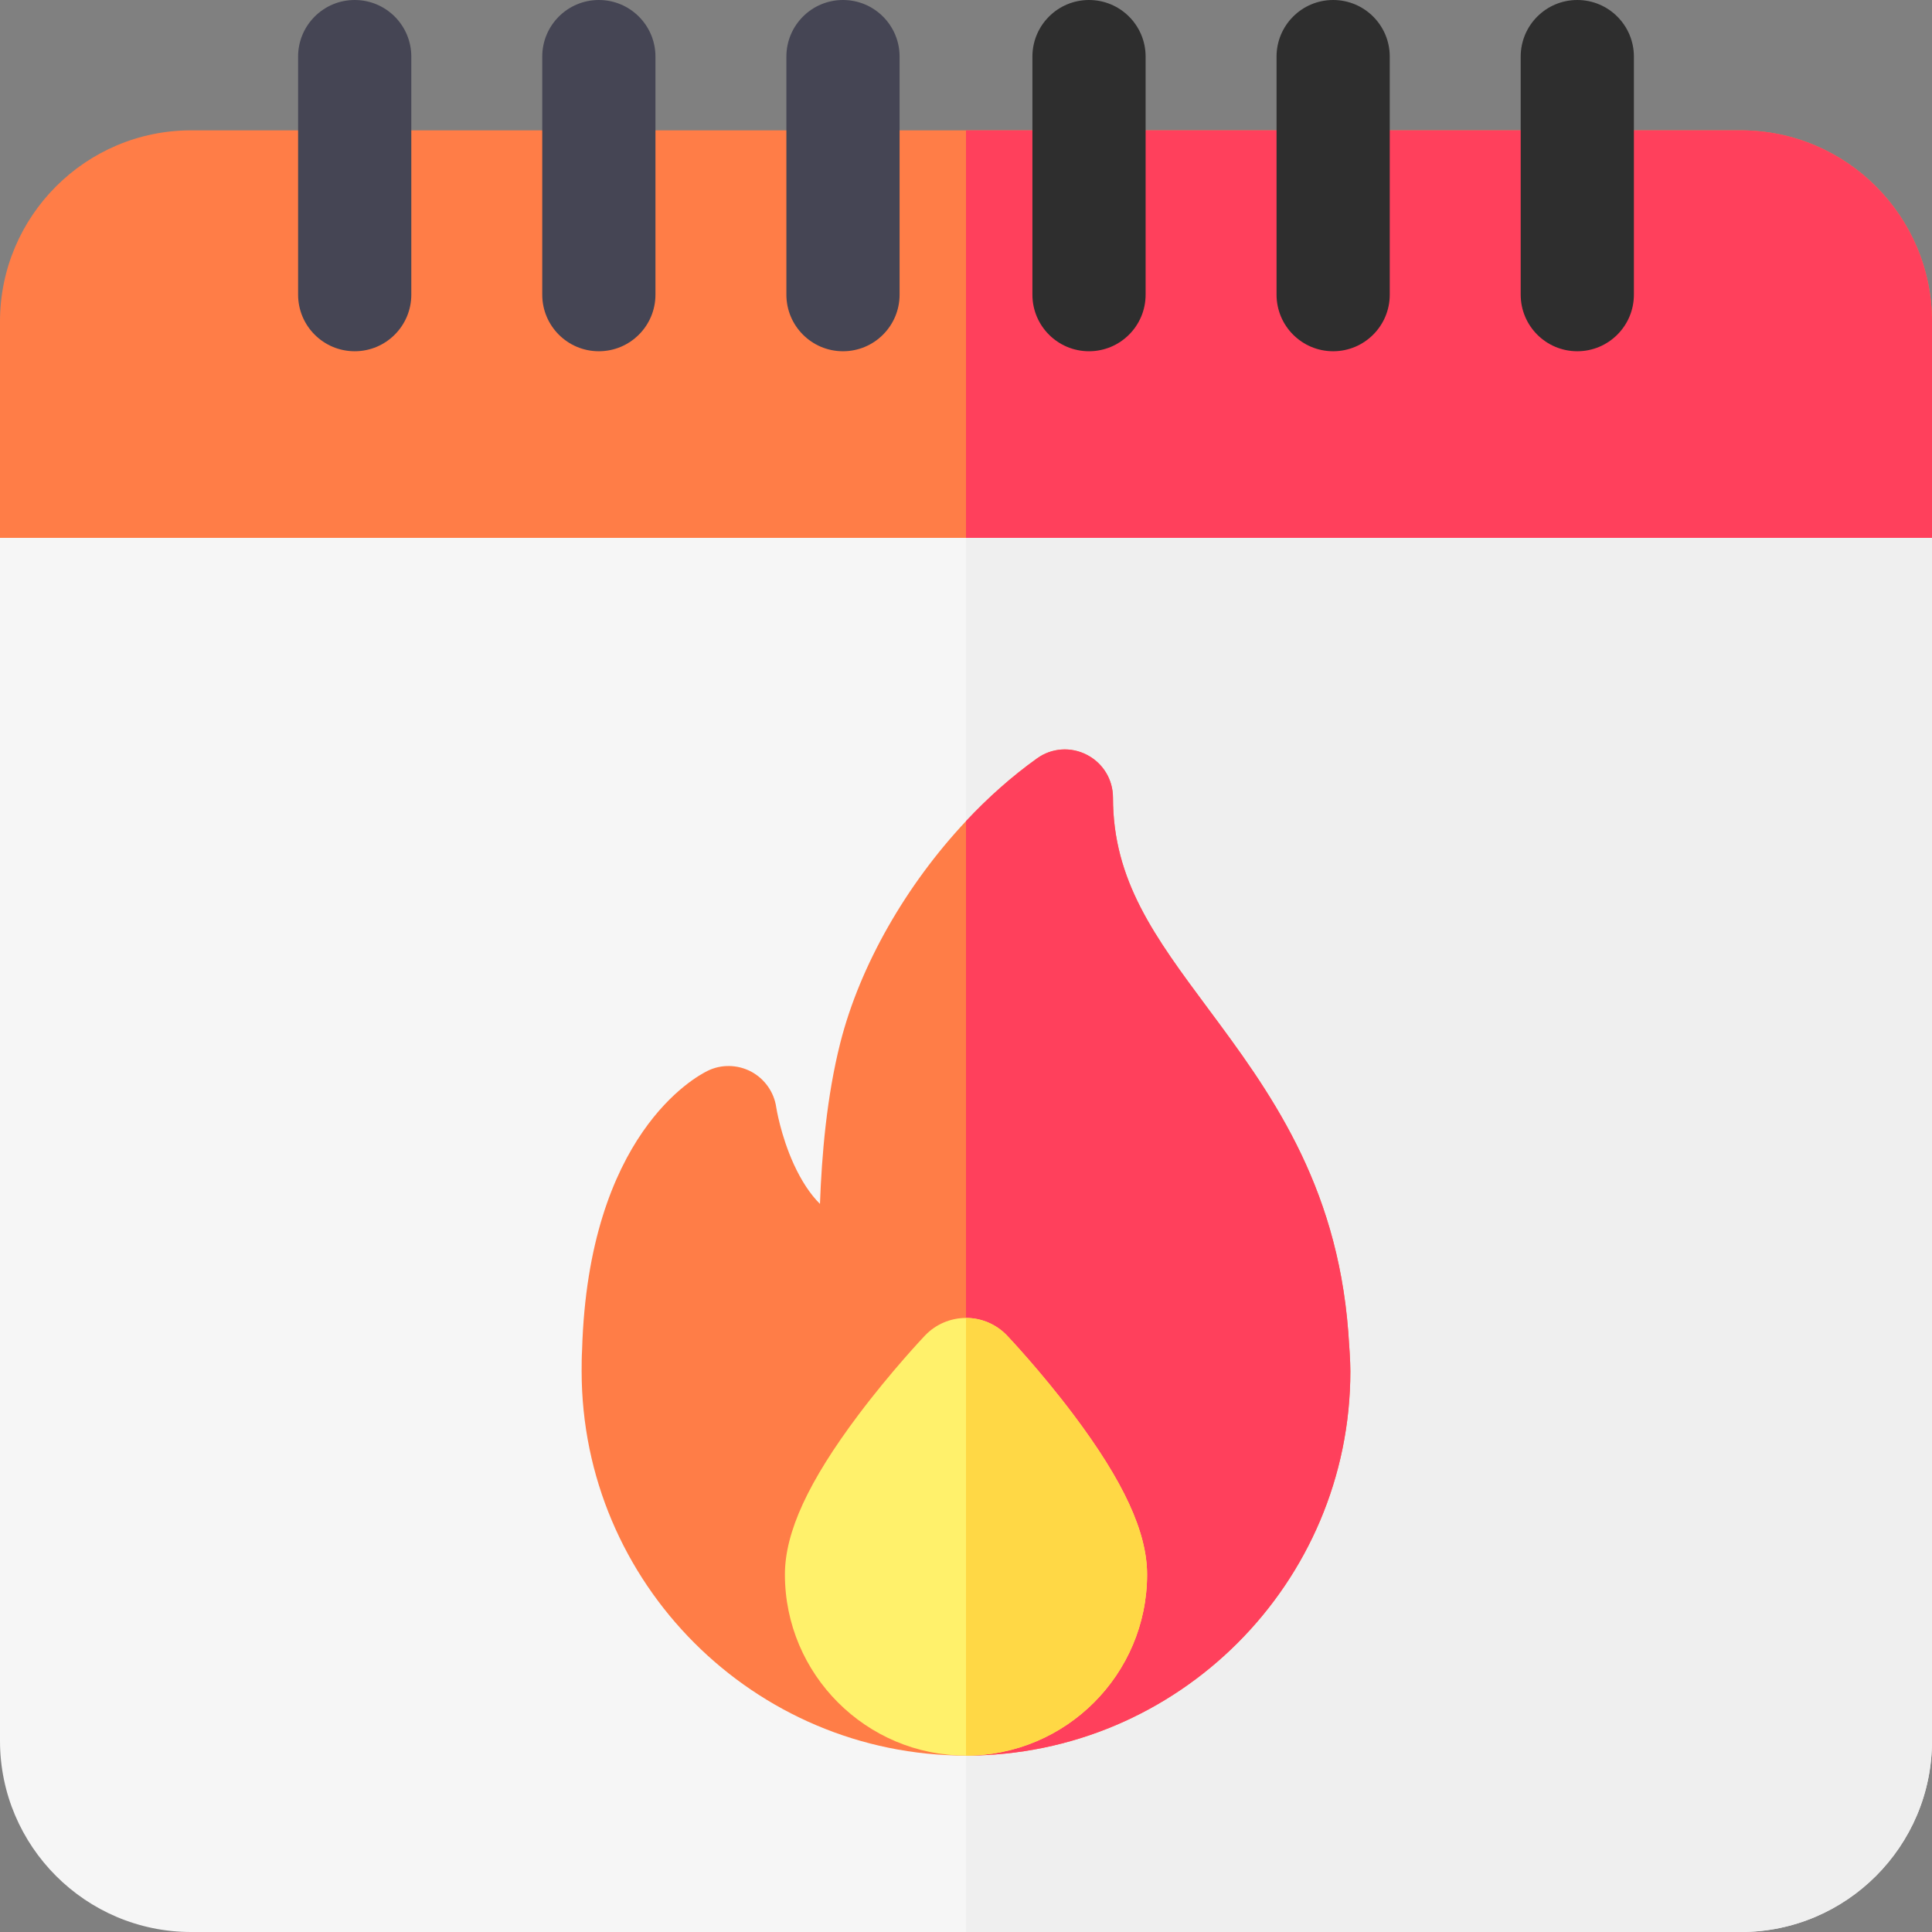 <svg id="Layer_1" enable-background="new 0 0 512 512" height="512" viewBox="0 0 512 512" width="512" xmlns="http://www.w3.org/2000/svg"><rect x="0" y="0" width="512" height="512" fill="#808080" stroke="none"/><g><path d="m512 142.54v318.8c0 27.94-22.72 50.66-50.66 50.66h-410.68c-27.94 0-50.66-22.72-50.66-50.66v-318.8l256-50z" fill="#f6f6f6"/><path d="m512 142.54v318.8c0 27.94-22.72 50.66-50.66 50.66h-205.34v-419.46z" fill="#efefef"/><path d="m512 85.2v57.34h-512v-57.34c0-27.93 22.72-50.66 50.66-50.66h410.68c27.94 0 50.66 22.73 50.66 50.66z" fill="#ff7d47"/><path d="m512 85.2v57.34h-256v-108h205.34c27.94 0 50.66 22.73 50.66 50.66z" fill="#ff405c"/><g><g fill="#454554"><path d="m158.701 0c-8.284 0-15 6.716-15 15v63.085c0 8.284 6.716 15 15 15s15-6.716 15-15v-63.085c0-8.284-6.716-15-15-15z"/><path d="m94 0c-8.284 0-15 6.716-15 15v63.085c0 8.284 6.716 15 15 15s15-6.716 15-15v-63.085c0-8.284-6.716-15-15-15z"/><path d="m223.401 0c-8.284 0-15 6.716-15 15v63.085c0 8.284 6.716 15 15 15s15-6.716 15-15v-63.085c0-8.284-6.716-15-15-15z"/></g><path d="m353.299 0c-8.284 0-15 6.716-15 15v63.085c0 8.284 6.716 15 15 15s15-6.716 15-15v-63.085c0-8.284-6.716-15-15-15z" fill="#2e2e2e"/><path d="m288.599 0c-8.284 0-15 6.716-15 15v63.085c0 8.284 6.716 15 15 15s15-6.716 15-15v-63.085c0-8.284-6.716-15-15-15z" fill="#2e2e2e"/><path d="m418 0c-8.284 0-15 6.716-15 15v63.085c0 8.284 6.716 15 15 15s15-6.716 15-15v-63.085c0-8.284-6.716-15-15-15z" fill="#2e2e2e"/></g><path d="m357.86 363.39c0 56.17-45.69 101.86-101.86 101.86s-101.86-45.69-101.86-101.86c0-1.99.01-3.79.12-5.68 1.67-57.02 30.05-72.37 33.28-73.93 3.55-1.76 7.87-1.7 11.49.19 3.62 1.93 6.1 5.46 6.68 9.46 0 .04 1.15 7.42 4.64 15.07 2.03 4.43 4.35 7.96 6.95 10.55.47-12.92 1.77-28.39 5.38-42.66 5.22-20.62 17.52-41.95 33.32-58.79 5.84-6.24 12.17-11.86 18.8-16.6 3.85-2.8 8.95-3.19 13.25-.96 4.26 2.2 6.9 6.54 6.9 11.33 0 21.99 11.09 36.91 25.12 55.8 16.03 21.57 34.18 46.02 37.23 85.71.28 3.74.56 7.94.56 10.51z" fill="#ff7d47"/><path d="m357.3 352.88c.28 3.74.56 7.94.56 10.51 0 56.17-45.69 101.86-101.86 101.86v-247.65c5.84-6.24 12.17-11.86 18.8-16.6 3.85-2.8 8.95-3.19 13.25-.96 4.26 2.2 6.9 6.54 6.9 11.33 0 21.99 11.09 36.91 25.12 55.8 16.03 21.57 34.18 46.02 37.23 85.71z" fill="#ff405c"/><path d="m303.99 417.26c0 26.46-21.53 47.99-47.99 47.99s-47.99-21.53-47.99-47.99c0-11.19 6.2-24.64 19.5-42.34 8.67-11.53 17.25-20.6 17.61-20.98 2.83-2.98 6.77-4.67 10.88-4.67s8.05 1.69 10.88 4.67c.36.38 8.94 9.45 17.61 20.98 13.3 17.7 19.5 31.15 19.5 42.34z" fill="#fff16b"/><path d="m303.99 417.26c0 26.46-21.53 47.99-47.99 47.99v-115.98c4.11 0 8.05 1.69 10.88 4.67.36.38 8.94 9.45 17.61 20.98 13.3 17.7 19.5 31.15 19.5 42.34z" fill="#ffd845"/></g></svg>